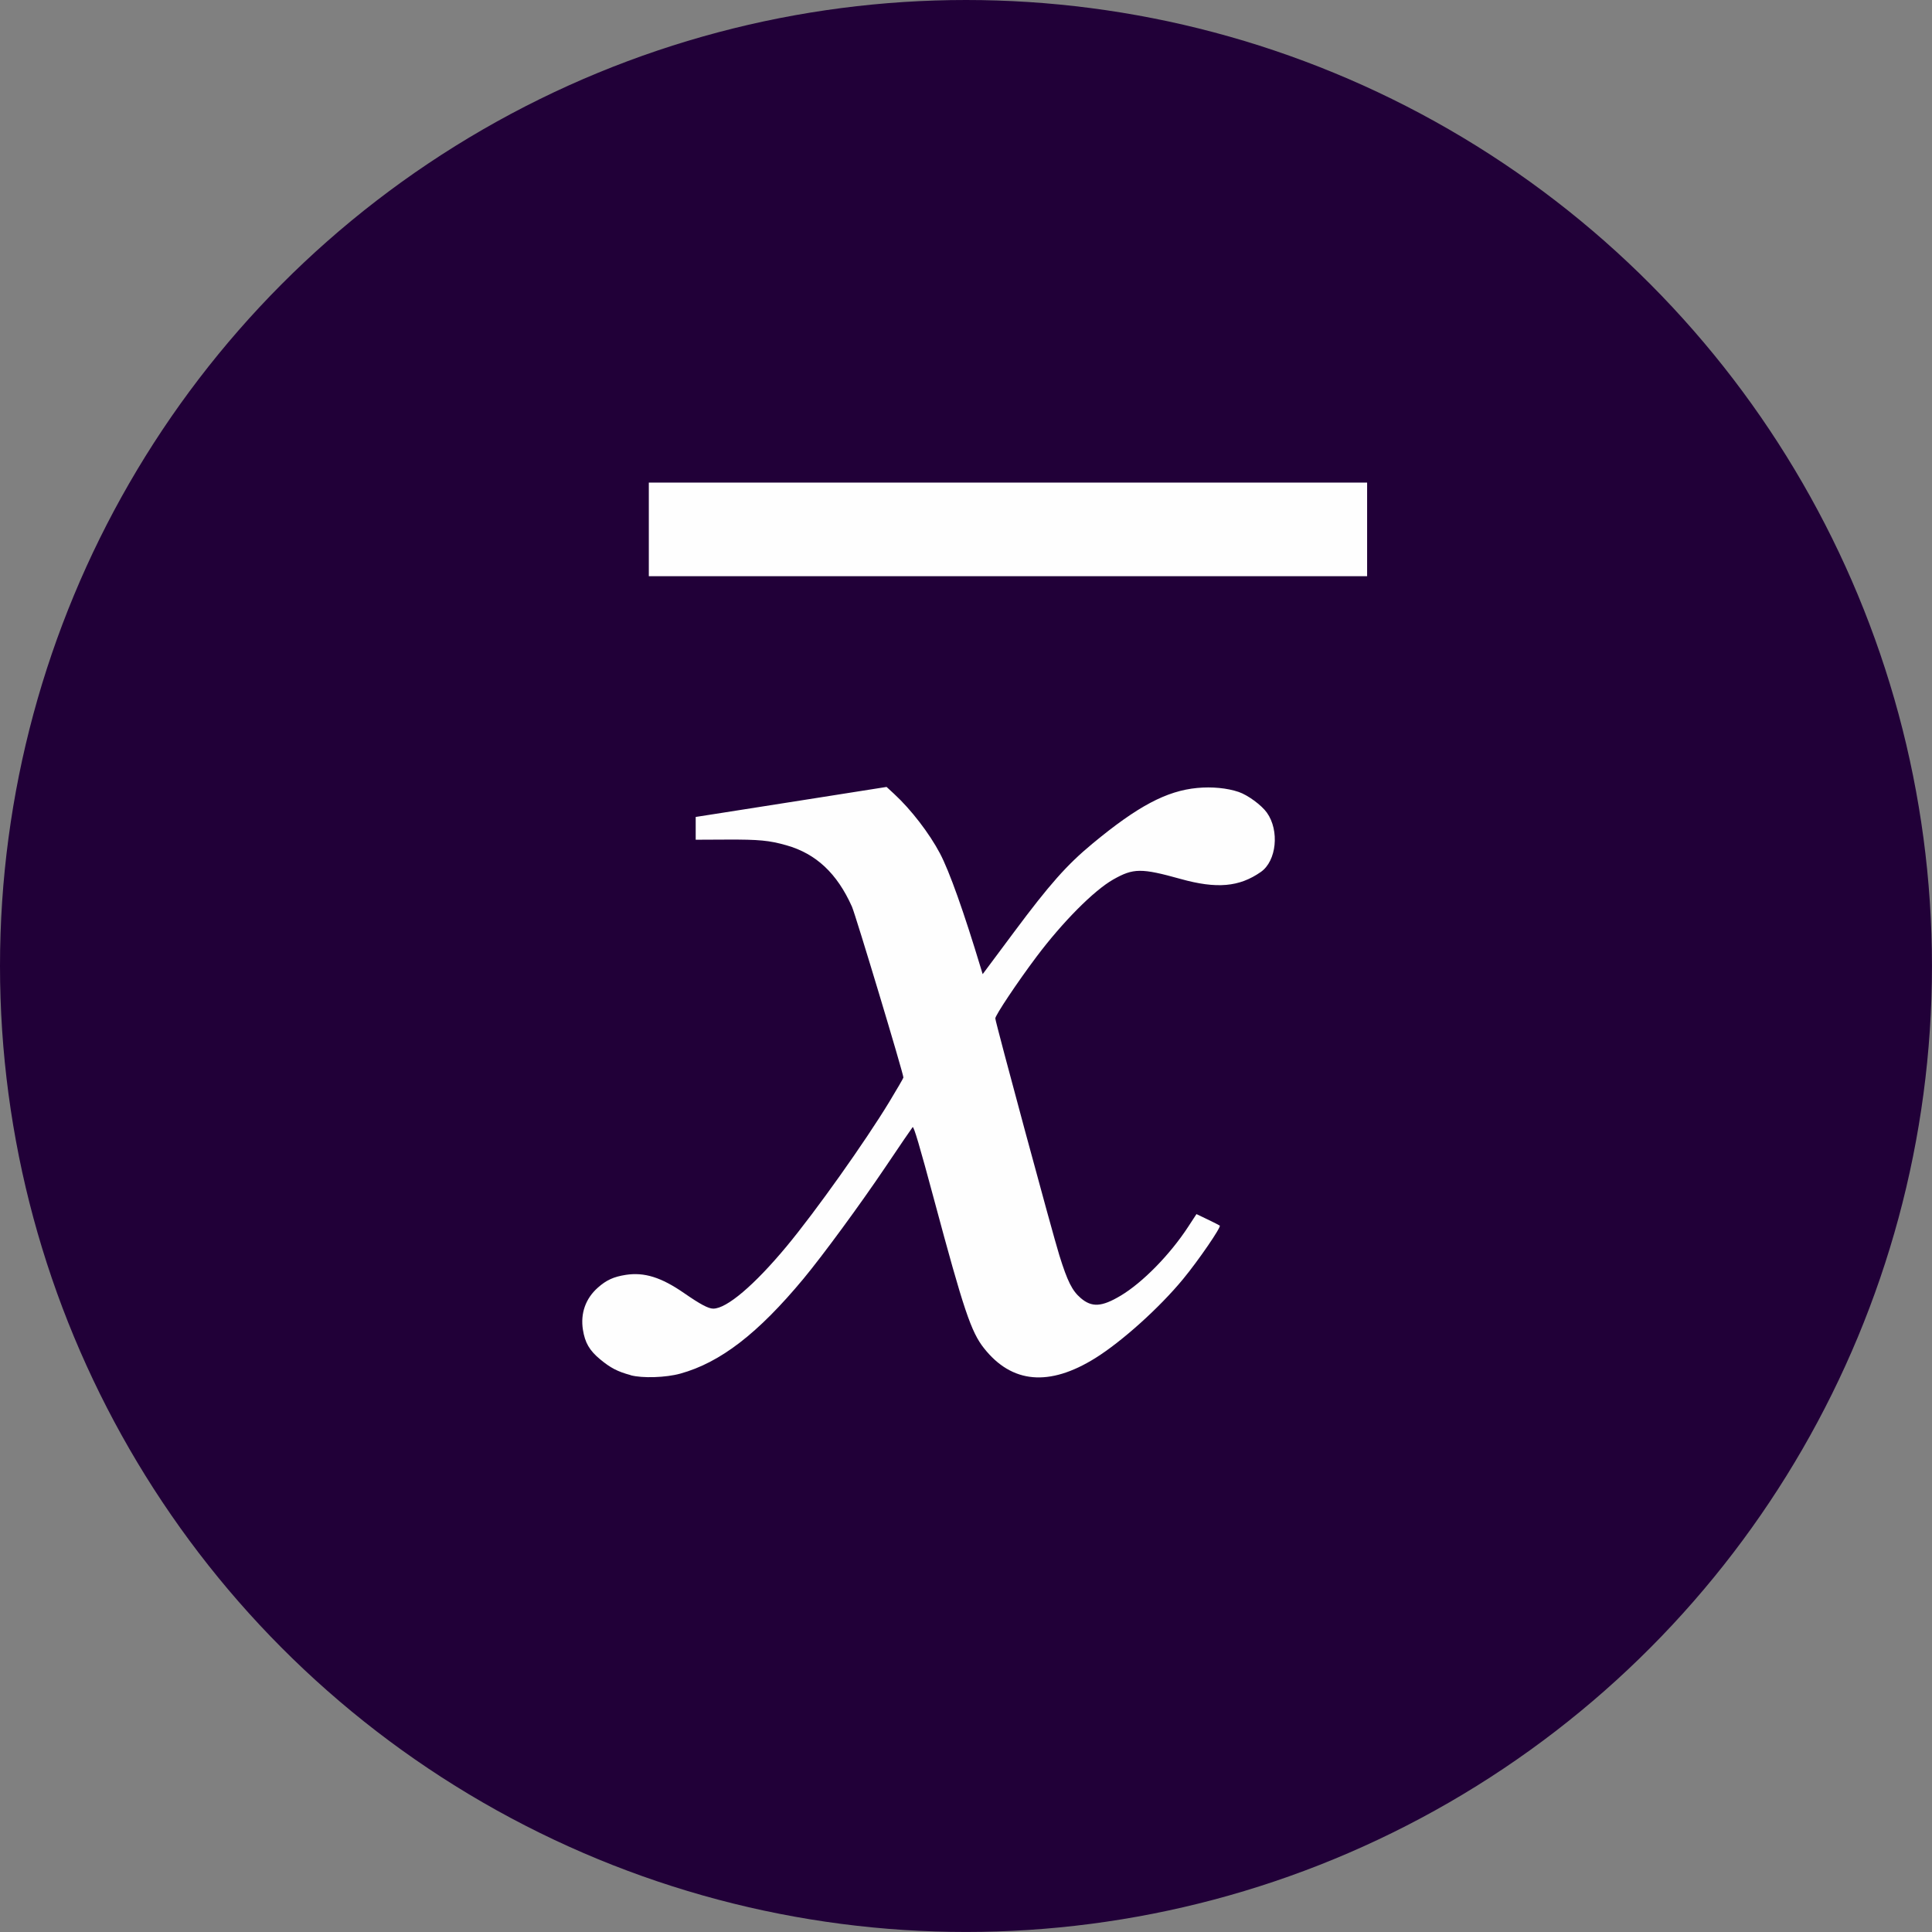<?xml version="1.0" encoding="UTF-8" standalone="no"?>
<svg
   xmlns:dc="http://purl.org/dc/elements/1.1/"
   xmlns:cc="http://creativecommons.org/ns#"
   xmlns:rdf="http://www.w3.org/1999/02/22-rdf-syntax-ns#"
   xmlns:svg="http://www.w3.org/2000/svg"
   xmlns="http://www.w3.org/2000/svg"
   xmlns:sodipodi="http://sodipodi.sourceforge.net/DTD/sodipodi-0.dtd"
   xmlns:inkscape="http://www.inkscape.org/namespaces/inkscape"
   width="200"
   height="200"
   viewBox="0 0 52.917 52.917"
   version="1.1"
   id="svg8"
   inkscape:version="1.0.2-2 (e86c870879, 2021-01-15)"
   sodipodi:docname="logo.svg">
  <rect x="0" y="0" width="52.917" height="52.917" fill="#808080" stroke="none"/>
  <defs
     id="defs2" />
  <sodipodi:namedview
     id="base"
     pagecolor="#ffffff"
     bordercolor="#666666"
     borderopacity="1.0"
     inkscape:pageopacity="0.0"
     inkscape:pageshadow="2"
     inkscape:zoom="2.8"
     inkscape:cx="91.060408"
     inkscape:cy="97.967433"
     inkscape:document-units="mm"
     inkscape:current-layer="layer1"
     inkscape:document-rotation="0"
     showgrid="false"
     units="px"
     inkscape:window-width="1920"
     inkscape:window-height="991"
     inkscape:window-x="-9"
     inkscape:window-y="-9"
     inkscape:window-maximized="1" />
  <g
     inkscape:label="Capa 1"
     inkscape:groupmode="layer"
     id="layer1">
    <ellipse
       style="fill:#210038;fill-opacity:1;stroke:#000000;stroke-width:0;stroke-linejoin:round;paint-order:markers stroke fill"
       id="path832"
       cx="26.458"
       cy="26.458"
       rx="26.458"
       ry="26.458" />
    <path
       style="fill:#fefefe;fill-opacity:1;stroke-width:0.038"
       d="m 17.272,37.664 c -0.356,-0.096 -0.549,-0.196 -0.835,-0.433 -0.292,-0.242 -0.414,-0.453 -0.471,-0.809 -0.071,-0.448 0.072,-0.855 0.408,-1.153 0.233,-0.208 0.434,-0.299 0.767,-0.351 0.507,-0.078 0.971,0.067 1.598,0.501 0.442,0.306 0.662,0.423 0.795,0.424 0.369,0.002 1.126,-0.641 2.012,-1.707 0.791,-0.952 2.15,-2.865 2.815,-3.962 0.211,-0.348 0.383,-0.645 0.383,-0.661 0,-0.108 -1.309,-4.453 -1.409,-4.679 C 22.928,23.922 22.352,23.382 21.539,23.152 21.071,23.019 20.789,22.992 19.906,22.996 l -0.851,0.004 v -0.312 -0.312 l 0.731,-0.114 c 0.402,-0.063 1.578,-0.248 2.614,-0.411 l 1.883,-0.297 0.208,0.192 c 0.46,0.424 0.963,1.077 1.254,1.628 0.259,0.491 0.652,1.594 1.122,3.15 l 0.048,0.158 0.857,-1.15 c 0.977,-1.312 1.447,-1.842 2.148,-2.423 1.239,-1.027 2.031,-1.448 2.873,-1.527 0.403,-0.038 0.817,0.002 1.133,0.109 0.251,0.085 0.627,0.361 0.774,0.568 0.349,0.491 0.264,1.323 -0.165,1.623 -0.592,0.414 -1.21,0.468 -2.199,0.192 -1.077,-0.3 -1.293,-0.298 -1.846,0.016 -0.529,0.301 -1.382,1.159 -2.1,2.114 -0.523,0.696 -1.135,1.613 -1.129,1.691 0.011,0.132 1.57,5.9 1.755,6.491 0.223,0.714 0.35,0.966 0.585,1.168 0.304,0.26 0.575,0.244 1.094,-0.066 0.6,-0.358 1.35,-1.123 1.847,-1.884 l 0.229,-0.35 0.303,0.145 c 0.167,0.08 0.317,0.156 0.335,0.17 0.046,0.036 -0.586,0.957 -1.006,1.466 -0.645,0.783 -1.671,1.706 -2.401,2.162 -1.263,0.788 -2.287,0.697 -3.051,-0.27 -0.354,-0.448 -0.555,-1.046 -1.365,-4.063 -0.396,-1.476 -0.559,-2.026 -0.589,-1.992 -0.023,0.026 -0.354,0.511 -0.736,1.079 -0.696,1.034 -1.72,2.429 -2.253,3.072 -1.249,1.504 -2.278,2.296 -3.374,2.6 -0.398,0.11 -1.039,0.131 -1.362,0.044 z m 1.223,-22.512 c -0.291,-0.049 -0.598,-0.379 -0.609,-0.654 -0.016,-0.404 0.238,-0.697 0.678,-0.779 0.125,-0.024 3.201,-0.033 9.044,-0.026 l 8.854,0.01 0.191,0.084 c 0.125,0.054 0.236,0.141 0.319,0.248 0.112,0.145 0.128,0.193 0.128,0.402 0,0.198 -0.018,0.261 -0.109,0.383 -0.06,0.08 -0.184,0.19 -0.276,0.244 l -0.167,0.098 -8.977,0.004 c -4.937,0.002 -9.021,-0.003 -9.075,-0.012 z"
       id="path867" />
    <rect
       style="fill:#fefefe;fill-opacity:1;stroke:#000000;stroke-width:0;stroke-linejoin:round;paint-order:markers stroke fill"
       id="rect869"
       width="19.674"
       height="2.564"
       x="17.771"
       y="13.218"
       ry="1.282"
       rx="0" />
  </g>
</svg>
